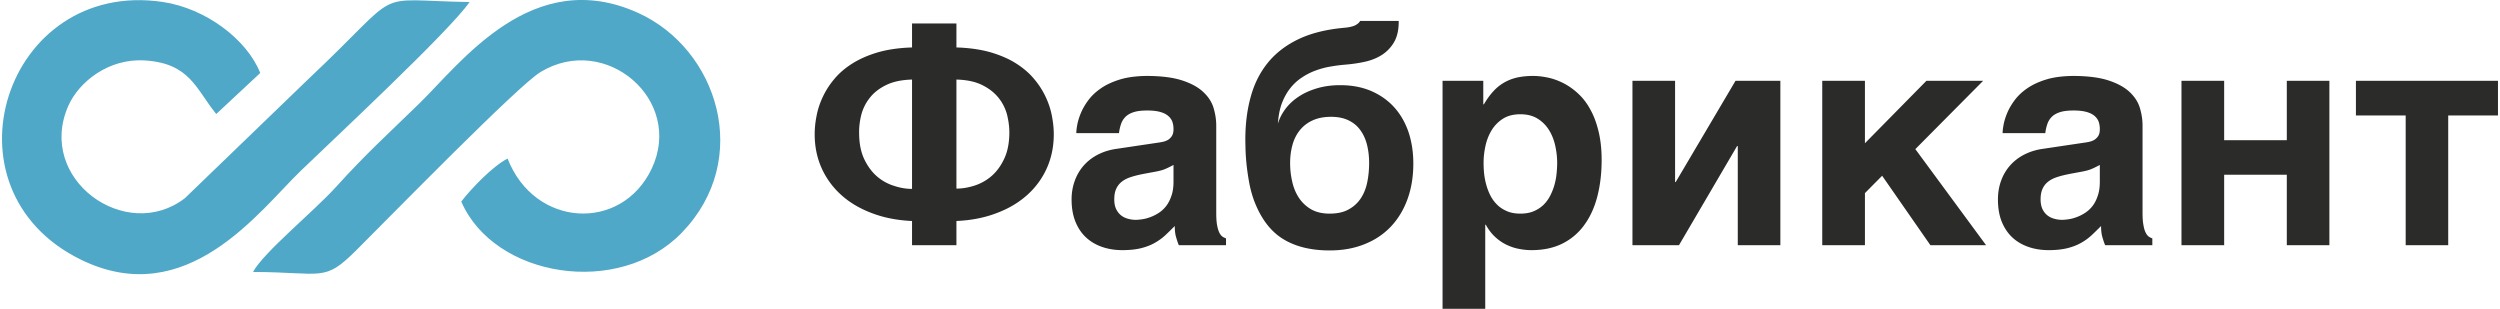 <svg xmlns="http://www.w3.org/2000/svg" xml:space="preserve" width="2178" height="269" style="shape-rendering:geometricPrecision;text-rendering:geometricPrecision;image-rendering:optimizeQuality;fill-rule:evenodd;clip-rule:evenodd" viewBox="0 0 497.62 61.56"><path d="M93.21.41C72.97.07 80.71-2.73 61.14 15.7L36.45 39.52c-11.79 9.06-29.74-3.88-23.2-18.49 2.1-4.69 7.97-9.43 15.2-8.98 9.03.56 10.19 5.68 14.26 10.68l8.77-8.18C48.8 7.83 40.61 1.67 32.04.39.63-4.28-12.99 37.8 15.79 51.8c21.09 10.26 35.5-9.77 43.73-17.71C66.08 27.76 89.31 6.1 93.21.41zM50.04 54.22c14.05.05 14.12 2.12 20.58-4.32 7.39-7.36 32.19-32.77 36.73-35.53 12.94-7.87 28.68 5.56 22.17 19.27-5.99 12.63-23.34 11.8-28.73-2.03-2.99 1.55-7.2 5.94-9.23 8.58 6.57 15.15 31.42 19.2 43.99 6.18 14.19-14.68 7.1-36.64-8.74-43.8-21.09-9.54-35.29 9.95-43.62 18.07-5.98 5.83-10.57 9.96-16.63 16.66-4.44 4.9-14.35 12.94-16.52 16.92z" style="fill:#4fa8c7"/><path d="M181.43 9.46V4.68h8.85v4.78c2.58.08 4.85.41 6.82.97 1.96.58 3.67 1.32 5.09 2.23 1.44.91 2.64 1.95 3.59 3.1a15.96 15.96 0 0 1 2.32 3.62c.59 1.26 1 2.54 1.23 3.81.24 1.27.36 2.46.36 3.59 0 2.4-.45 4.63-1.36 6.69a15.82 15.82 0 0 1-3.89 5.36c-1.69 1.53-3.73 2.75-6.13 3.65-2.39.92-5.07 1.45-8.03 1.58v4.82h-8.85v-4.82c-2.96-.13-5.64-.66-8.03-1.58-2.4-.9-4.45-2.12-6.13-3.65a15.956 15.956 0 0 1-3.89-5.36c-.91-2.06-1.36-4.29-1.36-6.69 0-1.13.11-2.32.36-3.59.23-1.27.64-2.55 1.23-3.81a15.96 15.96 0 0 1 2.32-3.62c.95-1.15 2.16-2.19 3.6-3.1 1.45-.91 3.14-1.65 5.1-2.23 1.95-.56 4.22-.89 6.8-.97zm-3.66 27.57c1.24.42 2.46.63 3.66.63v-21.8c-2.1.06-3.84.43-5.21 1.12-1.38.68-2.45 1.53-3.24 2.56a9.066 9.066 0 0 0-1.67 3.36c-.3 1.22-.45 2.41-.43 3.57 0 2.04.33 3.75.98 5.17.66 1.41 1.49 2.56 2.49 3.45 1.02.9 2.16 1.54 3.42 1.94zm12.51-21.17V37.6c1.2 0 2.42-.21 3.68-.62a9.746 9.746 0 0 0 3.4-1.95c1-.89 1.84-2.05 2.49-3.48.65-1.41.98-3.14.98-5.16 0-1.15-.16-2.32-.46-3.54a9.038 9.038 0 0 0-1.68-3.33c-.8-1.01-1.87-1.86-3.23-2.54-1.35-.69-3.08-1.06-5.18-1.12zm40.28 12.57c.3-.04.63-.1.98-.18.35-.08.68-.22.98-.4.29-.2.55-.45.74-.78.21-.34.3-.78.3-1.35 0-.54-.08-1.03-.24-1.48-.18-.46-.47-.84-.87-1.17-.4-.33-.93-.59-1.61-.77-.66-.18-1.51-.27-2.5-.27-1.15 0-2.06.11-2.75.34-.7.23-1.24.55-1.64.96-.4.41-.69.9-.87 1.45a8.86 8.86 0 0 0-.39 1.76h-8.51c0-.4.06-.96.19-1.67.14-.72.37-1.49.72-2.33.35-.84.84-1.69 1.48-2.55.63-.86 1.46-1.65 2.49-2.36 1.03-.72 2.29-1.31 3.78-1.77 1.48-.46 3.25-.69 5.31-.72 2.93 0 5.3.3 7.12.89 1.81.59 3.22 1.36 4.23 2.32 1.02.95 1.7 2.01 2.05 3.18.35 1.18.53 2.34.53 3.51v17.37c0 .99.05 1.79.16 2.42.11.63.26 1.13.43 1.5.19.38.39.65.62.82.24.17.48.29.74.37v1.36h-9.41c-.16-.38-.34-.89-.52-1.52-.2-.63-.29-1.4-.29-2.3-.67.67-1.31 1.31-1.94 1.89-.64.58-1.33 1.08-2.12 1.51-.78.44-1.69.78-2.7 1.03-1.03.25-2.26.38-3.71.38-1.46 0-2.81-.22-4.04-.65-1.23-.43-2.3-1.06-3.2-1.9-.91-.85-1.6-1.9-2.11-3.17-.5-1.26-.75-2.73-.75-4.39 0-1.34.22-2.58.64-3.73a9.327 9.327 0 0 1 1.79-3.04c.77-.87 1.71-1.6 2.82-2.17 1.12-.57 2.36-.96 3.74-1.15l8.33-1.24zm-6.19 15.15c.52.16 1.08.25 1.68.25.32 0 .73-.04 1.23-.11.51-.07 1.04-.2 1.59-.41.57-.2 1.13-.47 1.69-.83.56-.35 1.06-.8 1.5-1.36.45-.57.8-1.24 1.08-2.07.29-.81.42-1.76.42-2.86v-3.31c-.51.28-1.03.54-1.56.77-.52.23-1.21.43-2.07.58l-2.26.42c-.97.19-1.83.39-2.58.64-.74.23-1.36.55-1.85.94-.49.39-.86.87-1.11 1.43-.26.56-.38 1.26-.38 2.1 0 .71.11 1.32.33 1.83.23.5.53.92.92 1.26.39.33.84.58 1.37.73zm45.52-38.59c.46-.27.75-.54.87-.82h7.7c.02 1.69-.28 3.06-.87 4.13a7.385 7.385 0 0 1-2.4 2.59c-.99.65-2.13 1.12-3.42 1.41-1.3.29-2.63.48-3.98.59-.95.08-1.92.2-2.93.38-.99.16-1.98.43-2.94.78-.97.35-1.87.81-2.73 1.38a9.7 9.7 0 0 0-2.32 2.12c-.68.84-1.24 1.84-1.69 3-.44 1.17-.7 2.53-.81 4.1.32-1.05.83-2.03 1.53-2.97.71-.93 1.58-1.74 2.64-2.43 1.05-.7 2.27-1.24 3.65-1.65 1.38-.41 2.92-.62 4.6-.62 2.25 0 4.27.37 6.08 1.12 1.79.76 3.33 1.82 4.59 3.18 1.26 1.36 2.23 3.01 2.91 4.93.66 1.93 1 4.06 1 6.4 0 2.61-.39 4.97-1.16 7.09-.77 2.13-1.88 3.95-3.3 5.46-1.44 1.52-3.18 2.69-5.26 3.52-2.06.83-4.38 1.25-6.96 1.25-3.77 0-6.89-.78-9.35-2.32-2.47-1.54-4.36-4.06-5.69-7.54a22.18 22.18 0 0 1-1.02-3.77c-.24-1.32-.41-2.56-.53-3.72-.11-1.16-.17-2.18-.19-3.04-.02-.86-.03-1.42-.03-1.71 0-3.12.36-5.98 1.09-8.58.71-2.6 1.86-4.85 3.43-6.78 1.57-1.92 3.61-3.48 6.08-4.66 2.47-1.18 5.47-1.93 9-2.26 1.13-.09 1.93-.29 2.41-.56zm-4.91 18.3c-1.46 0-2.7.25-3.74.74a6.878 6.878 0 0 0-2.54 1.99c-.66.84-1.15 1.83-1.44 2.94-.3 1.11-.45 2.29-.45 3.53 0 1.24.13 2.47.41 3.68.26 1.21.71 2.3 1.33 3.25.63.95 1.44 1.72 2.43 2.3 1.01.58 2.24.87 3.71.87 1.54 0 2.82-.28 3.82-.86a6.669 6.669 0 0 0 2.43-2.25c.6-.93 1.02-2.01 1.26-3.22.24-1.21.36-2.47.36-3.77 0-1.29-.14-2.49-.42-3.61-.28-1.12-.72-2.1-1.33-2.93-.59-.83-1.37-1.48-2.34-1.95-.96-.47-2.12-.71-3.49-.71zm34.43-6.79c.78-.46 1.64-.8 2.6-1.03.95-.21 2.03-.33 3.23-.33 1.01 0 2.03.13 3.1.36 1.06.24 2.09.63 3.11 1.16 1.01.54 1.97 1.22 2.87 2.08.91.85 1.7 1.89 2.37 3.14.69 1.24 1.22 2.68 1.62 4.34.4 1.66.61 3.55.61 5.67 0 2.65-.29 5.07-.86 7.28-.57 2.2-1.43 4.09-2.59 5.67a11.91 11.91 0 0 1-4.35 3.71c-1.75.88-3.82 1.32-6.18 1.32-.82 0-1.66-.08-2.5-.25-.84-.15-1.66-.43-2.46-.81a8.98 8.98 0 0 1-2.27-1.55c-.71-.64-1.34-1.46-1.88-2.45h-.12v16.75h-8.51V16.11h8.12v4.69h.12c.58-.99 1.19-1.84 1.84-2.55a8.88 8.88 0 0 1 2.13-1.75zm-1.35 24.29c.53.54 1.19.97 1.95 1.3.76.34 1.66.5 2.71.5 1.03 0 1.94-.16 2.7-.5a6.27 6.27 0 0 0 1.96-1.3c.54-.55.98-1.16 1.33-1.87.35-.7.63-1.43.83-2.17.2-.75.34-1.5.4-2.23.07-.73.11-1.41.11-2.03 0-1.14-.13-2.29-.39-3.46-.26-1.16-.67-2.2-1.25-3.12a6.907 6.907 0 0 0-2.27-2.26c-.94-.58-2.08-.87-3.42-.87-1.37 0-2.52.29-3.45.87a7.14 7.14 0 0 0-2.25 2.26c-.57.92-.99 1.96-1.25 3.12-.26 1.17-.39 2.32-.39 3.46 0 .62.03 1.3.1 2.03.07.73.21 1.48.41 2.23.2.74.47 1.47.82 2.17.35.71.8 1.32 1.35 1.87zm48 8.09V29.12h-.14l-11.58 19.76h-9.28V16.11h8.5V36.3h.12l11.93-20.19h8.94v32.77h-8.49zm49.5 0h-11.1l-9.62-13.84-3.43 3.46v10.38h-8.51V16.11h8.51v12.45l12.26-12.45h11.31l-13.52 13.62 14.1 19.15zm19.68-20.45c.31-.04.63-.1.98-.18.35-.08.68-.22.98-.4.29-.2.55-.45.75-.78.2-.34.29-.78.29-1.35 0-.54-.08-1.03-.24-1.48-.18-.46-.46-.84-.86-1.17-.4-.33-.94-.59-1.62-.77-.66-.18-1.5-.27-2.5-.27-1.15 0-2.06.11-2.75.34-.7.23-1.24.55-1.64.96-.4.41-.69.9-.87 1.45a8.86 8.86 0 0 0-.39 1.76h-8.51c0-.4.06-.96.19-1.67.14-.72.37-1.49.72-2.33.35-.84.84-1.69 1.48-2.55.63-.86 1.46-1.65 2.49-2.36 1.03-.72 2.29-1.31 3.78-1.77 1.48-.46 3.25-.69 5.32-.72 2.92 0 5.29.3 7.11.89 1.81.59 3.22 1.36 4.24 2.32 1.01.95 1.69 2.01 2.04 3.18.35 1.18.53 2.34.53 3.51v17.37c0 .99.05 1.79.17 2.42.1.63.25 1.13.43 1.5.18.38.39.65.61.82.24.17.48.29.74.37v1.36h-9.41c-.16-.38-.34-.89-.52-1.52-.2-.63-.29-1.4-.29-2.3-.67.67-1.31 1.31-1.94 1.89-.64.58-1.33 1.08-2.12 1.51-.78.44-1.69.78-2.7 1.03-1.03.25-2.26.38-3.71.38-1.45 0-2.81-.22-4.04-.65-1.23-.43-2.3-1.06-3.2-1.9-.9-.85-1.6-1.9-2.11-3.17-.5-1.26-.74-2.73-.74-4.39 0-1.34.21-2.58.63-3.73a9.327 9.327 0 0 1 1.79-3.04c.77-.87 1.71-1.6 2.82-2.17 1.12-.57 2.36-.96 3.74-1.15l8.33-1.24zm-6.19 15.15c.52.16 1.08.25 1.68.25.32 0 .73-.04 1.23-.11.51-.07 1.04-.2 1.59-.41.57-.2 1.13-.47 1.69-.83.56-.35 1.06-.8 1.51-1.36.44-.57.8-1.24 1.07-2.07.29-.81.42-1.76.42-2.86v-3.31c-.51.28-1.03.54-1.56.77-.52.23-1.21.43-2.07.58l-2.26.42c-.97.19-1.83.39-2.58.64-.74.23-1.36.55-1.85.94-.49.39-.86.87-1.11 1.43-.25.56-.38 1.26-.38 2.1 0 .71.12 1.32.33 1.83.23.5.53.92.92 1.26.39.33.85.58 1.37.73zm46.47-8.74h-12.49v14.04h-8.51V16.11h8.51v11.84h12.49V16.11h8.49v32.77h-8.49V34.84zm42.1-18.73v6.91h-9.92v25.86h-8.48V23.02h-9.92v-6.91h28.32z" style="fill:#2b2b2a;fill-rule:nonzero"/></svg>
